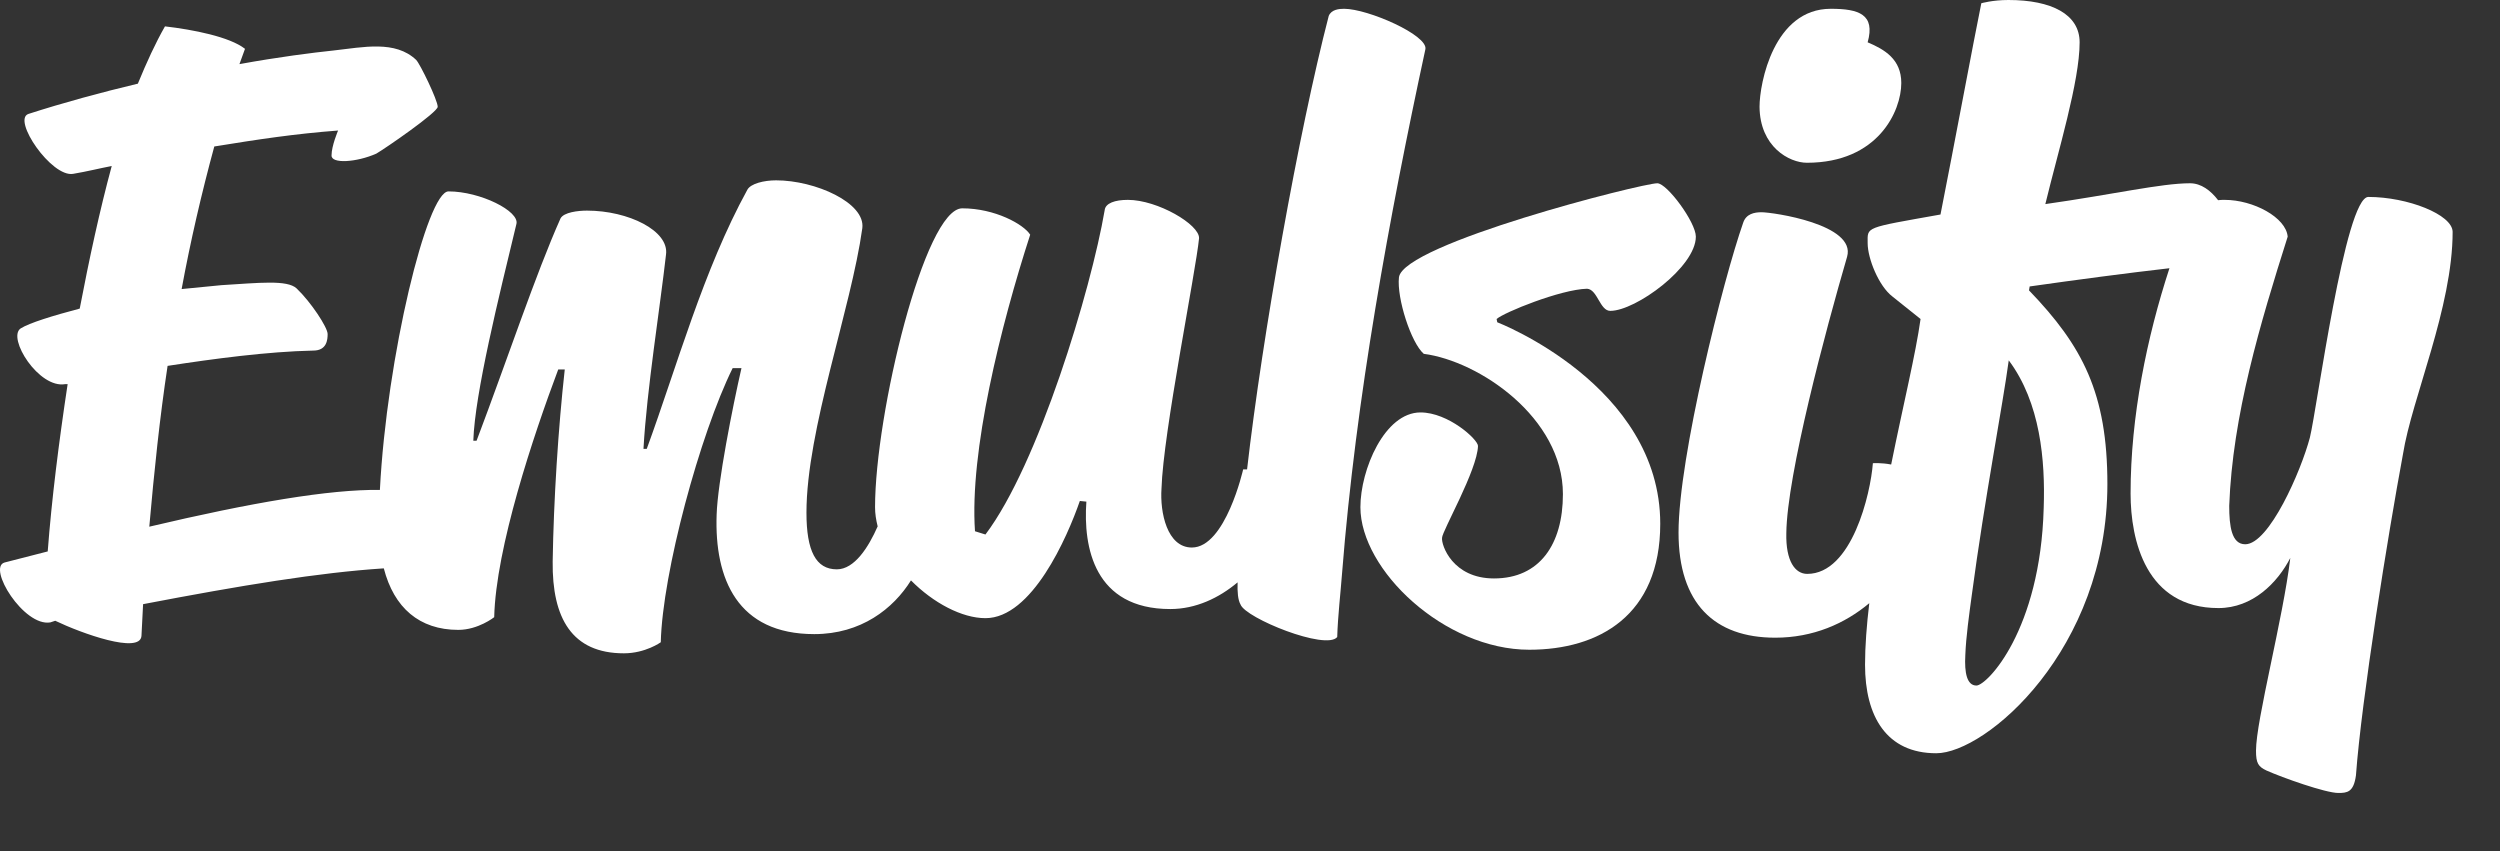 <svg width="755" height="257" viewBox="0 0 755 257" fill="none" xmlns="http://www.w3.org/2000/svg">
<rect x="0" y="0" width="755" height="257" fill="#333333" stroke="none"/>
<path d="M405.911 2.654C404.432 2.654 402.064 2.851 401.275 4.817C392.2 39.814 381.251 101.256 376.615 141.758C376.122 141.758 375.728 141.758 375.432 141.758C375.432 141.758 370.105 165.352 359.945 165.352C352.449 165.352 350.278 154.735 350.772 147.558C351.265 130.748 361.129 82.086 362.115 71.961C362.313 67.832 349.588 60.36 340.612 60.36C336.765 60.36 333.806 61.343 333.608 63.506C329.465 87.591 313.584 140.284 297.605 161.42L294.448 160.437C292.771 136.351 302.142 98.602 311.118 70.879C309.146 67.733 300.465 62.916 290.601 62.916C279.258 62.916 264.265 125.046 264.265 153.162C264.265 155.128 264.561 156.996 265.054 158.962C262.292 165.254 258.05 171.939 252.724 171.939C246.411 171.939 243.55 166.433 243.55 154.833C243.55 129.765 257.064 93.195 260.418 68.913C261.404 61.245 246.214 54.462 234.377 54.462C230.727 54.462 226.683 55.445 225.696 57.313C212.38 81.595 204.489 110.497 195.315 135.565H194.329C195.315 117.772 199.36 92.703 201.135 76.876C202.122 69.7 189.792 63.605 177.264 63.605C174.601 63.605 170.261 64.096 169.275 65.964C161.778 82.774 153.295 108.334 143.924 133.107H142.938C143.431 118.656 150.632 89.754 155.958 67.635C156.945 63.801 145.108 57.804 135.441 57.804C129.03 57.804 116.798 107.646 114.727 147.952C99.536 147.755 75.863 151.786 45.087 159.06C46.567 142.25 48.244 126.128 50.611 110.497C64.618 108.334 80.795 106.171 94.604 105.876C98.747 105.876 98.944 102.534 98.944 100.863C98.944 98.897 93.914 91.229 89.574 87.1C86.713 84.445 78.23 85.429 66.886 86.117L54.852 87.296C57.516 72.845 60.87 58.394 64.716 44.238C78.033 42.075 89.08 40.404 102.101 39.421C102.101 39.421 100.128 44.041 100.128 46.892C99.931 49.547 107.625 49.055 113.642 46.401C116.502 44.73 132.186 33.916 132.186 32.245C132.186 30.279 126.859 19.268 125.676 18.088C119.363 12.092 109.696 14.255 100.819 15.238C94.308 15.926 84.148 17.204 72.312 19.366L73.989 14.746C69.353 11.109 58.305 8.946 49.822 7.963C46.961 12.976 44.298 18.777 41.635 25.265C30.488 27.919 18.948 31.065 8.59 34.407C3.56 36.079 15.594 53.675 22.104 52.496C26.247 51.808 30.094 50.825 33.743 50.136C30.094 63.605 26.937 78.252 24.077 93.195C15.89 95.358 8.886 97.52 6.223 99.192C2.08 102.042 11.747 117.477 19.737 116.002H20.427C17.764 133.599 15.594 150.901 14.41 166.532L1.39 169.874C-3.937 171.349 7.209 189.339 15.199 187.963L16.679 187.471C24.669 191.305 42.227 197.597 42.72 192.091L43.213 182.457C73.002 176.756 96.281 172.922 115.91 171.644C118.968 183.539 126.662 190.224 138.4 190.224C144.417 190.224 149.251 186.39 149.251 186.39C149.744 165.45 161.087 131.534 168.584 111.578H170.557C168.584 129.372 167.203 150.999 166.907 169.579C166.71 186.685 172.727 197.302 188.411 197.302C194.921 197.302 199.557 193.959 199.557 193.959C200.05 173.02 211.394 131.141 221.258 111.185H223.921C221.258 122.785 216.72 145.789 216.424 155.423C215.734 174.888 222.737 191.502 245.918 191.502C260.023 191.502 269.788 183.834 275.115 175.281C281.822 182.064 290.503 186.685 297.605 186.685C311.612 186.685 322.265 162.403 326.112 151.294L328.085 151.491C327.098 165.254 330.452 183.932 353.435 183.932C361.129 183.932 368.132 180.59 373.755 175.871C373.656 178.82 373.853 181.179 374.642 182.556C376.122 186.685 400.486 196.515 403.84 192.386C404.037 185.898 404.826 179.41 405.319 172.922C409.462 120.426 419.524 65.571 430.473 14.844C431.262 10.617 413.112 2.654 405.911 2.654Z" fill="white"/>
<path d="M486.303 93.883C493.996 93.883 512.146 80.612 512.146 71.469C512.146 67.144 503.466 55.347 500.507 55.347C495.871 55.347 423.765 73.632 422.483 83.757C421.792 90.049 426.132 103.517 429.979 106.859C446.649 109.022 472 126.128 472 149.23C472 164.369 464.996 174.691 451.187 174.691C438.66 174.691 435.207 164.565 435.503 162.403C435.503 160.437 446.156 141.955 446.353 134.68C446.353 132.714 437.377 124.555 428.993 124.555C418.143 124.555 410.843 141.857 410.843 153.162C410.843 172.135 436.194 196.22 461.84 196.22C482.85 196.22 501.394 185.898 501.394 158.176C501.394 116.297 452.173 97.324 452.173 97.324L451.976 96.341C454.146 94.374 471.309 87.395 479.299 87.198C482.456 87.395 483.146 93.883 486.303 93.883Z" fill="white"/>
<path d="M545.684 49.153C567.187 49.153 574.191 33.523 574.191 25.068C574.191 17.892 569.16 14.943 564.031 12.78C566.398 4.326 561.367 2.654 552.884 2.654C535.721 2.654 531.381 25.068 531.381 32.245C531.48 44.336 540.357 49.153 545.684 49.153Z" fill="white"/>
<path d="M715.245 59.476C708.242 59.476 699.759 123.277 697.589 132.124C694.926 142.25 685.259 164.369 678.058 164.369C673.915 164.369 673.225 158.864 673.225 152.769C674.211 125.538 682.596 97.619 690.881 71.469C690.388 65.669 680.524 60.36 671.844 60.36C671.153 60.36 670.562 60.36 669.871 60.459C667.602 57.509 664.742 55.347 661.388 55.347C652.708 55.347 638.405 58.689 617.691 61.638C621.538 45.713 628.048 24.577 628.048 12.78C628.048 4.325 619.565 0 606.544 0C601.711 0 598.357 0.983 598.357 0.983C595.99 12.583 590.17 43.845 586.027 64.784C562.847 68.913 564.031 68.421 564.031 73.435C564.031 78.055 567.384 86.412 571.527 89.558L580.01 96.341C578.531 106.958 574.782 122.195 571.133 140.284C568.075 139.694 565.609 139.89 565.609 139.89C564.918 149.033 559.296 173.315 545.782 173.315C542.133 173.315 539.272 169.481 539.469 161.026C539.667 143.43 551.306 99.88 557.816 77.564C560.677 67.733 535.327 64.096 531.973 64.096C529.803 64.096 527.337 64.588 526.449 67.242C520.432 84.347 506.918 138.023 506.918 160.83C506.918 182.261 517.769 192.583 536.116 192.583C547.558 192.583 557.126 188.356 564.524 182.162C563.735 188.749 563.242 195.139 563.242 200.742C563.242 216.373 569.752 227.482 584.745 227.482C599.738 227.482 636.432 196.22 636.432 146.182C636.432 118.755 628.936 104.5 612.759 87.69L612.956 86.51C626.766 84.544 642.252 82.479 655.174 81.005C648.368 101.846 643.436 125.734 643.436 149.033C643.436 163.189 648.072 183.637 669.97 183.637C680.327 183.637 687.824 175.969 691.671 168.498C689.501 186.783 681.313 217.553 681.313 226.695C681.313 230.529 682.004 231.512 684.47 232.692C689.303 234.855 702.324 239.475 706.171 239.475C708.834 239.475 710.807 239.279 711.497 234.167C713.174 211.261 721.164 161.518 725.701 137.138C728.365 120.327 740.695 92.9 740.695 69.994C740.596 64.784 727.082 59.476 715.245 59.476ZM617.198 153.359C616.211 190.42 600.034 207.034 596.878 207.034C594.017 207.034 593.228 203.2 593.524 197.891C593.721 192.386 594.708 185.407 595.497 179.606C599.344 150.704 604.868 122.097 606.643 108.826C616.211 121.605 617.691 139.104 617.198 153.359Z" fill="white"/>
</svg>
